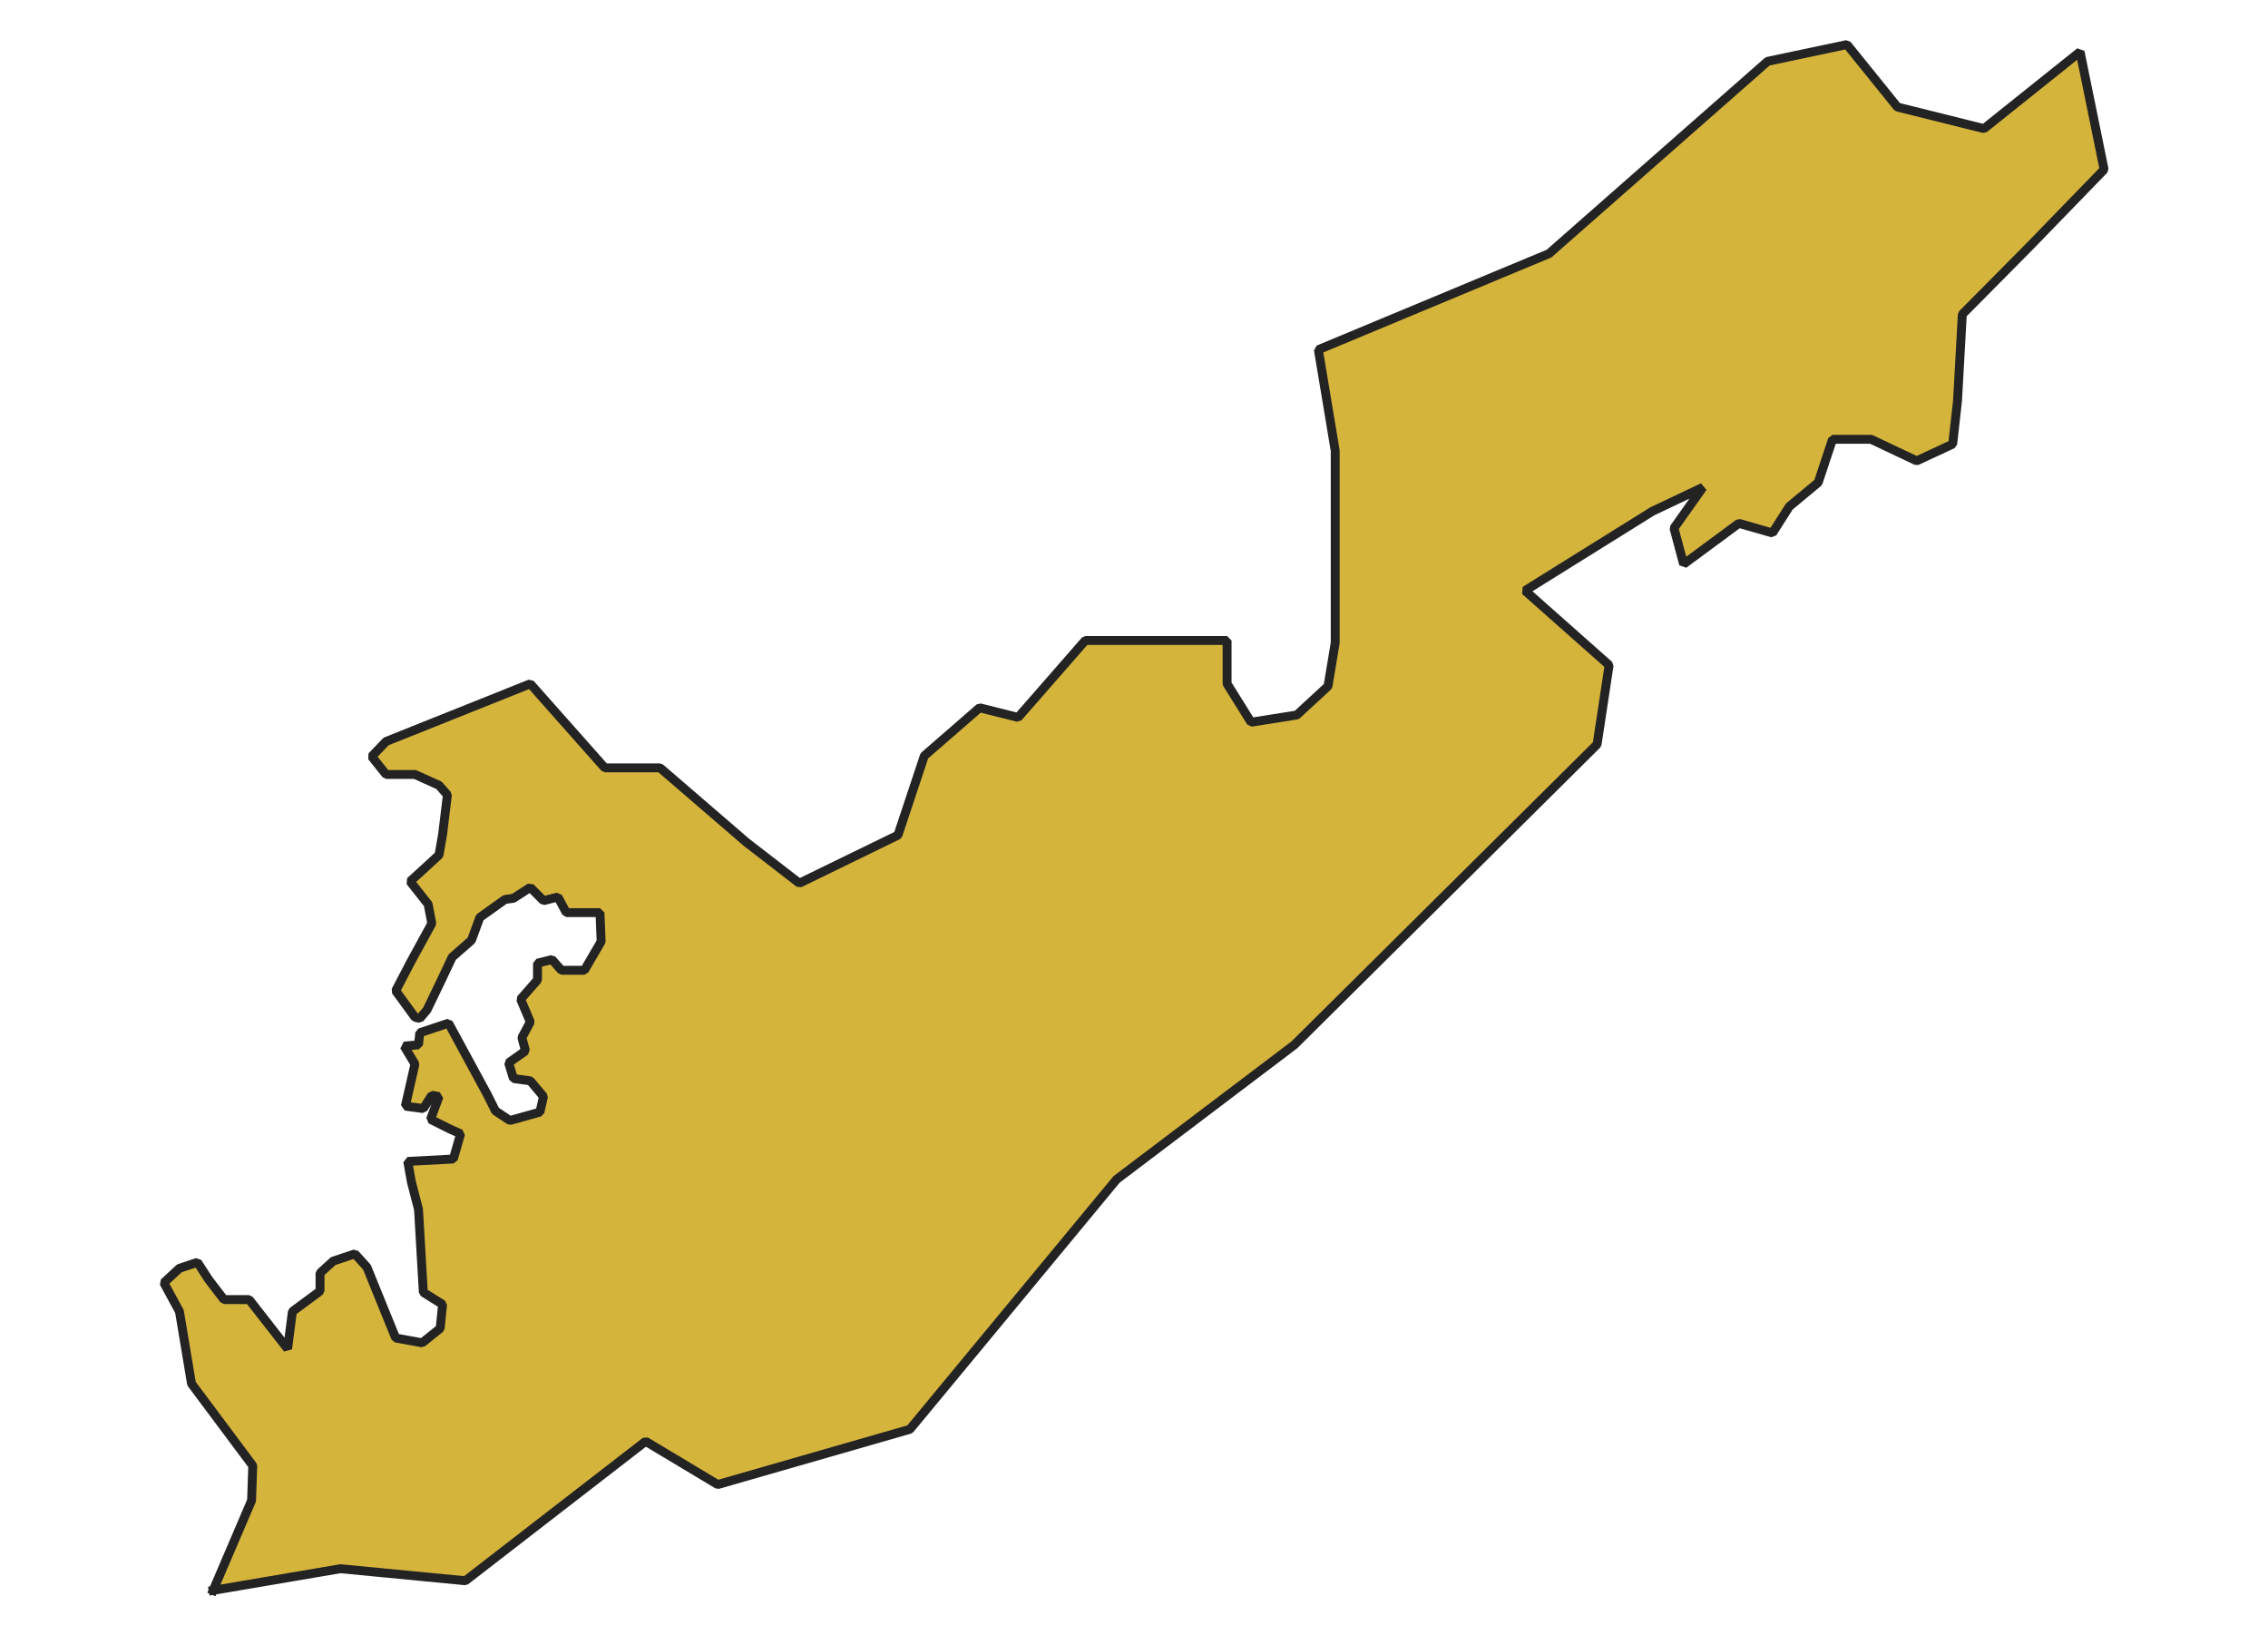 <svg xmlns="http://www.w3.org/2000/svg" version="1.2" baseProfile="tiny" xmlns:inkscape="http://www.inkscape.org/namespaces/inkscape" width="315.045mm" viewBox="1927.14 1220.63 227.69 183.41" height="227.076mm" xmlns:xlink="http://www.w3.org/1999/xlink" xmlns:cc="http://creativecommons.org/ns#">
<g stroke-linejoin="bevel" stroke="black" inkscape:label="Map 1: fid_88" fill-rule="evenodd" stroke-linecap="square" inkscape:groupmode="layer" stroke-width="1" fill="none" id="Map 1: fid_88">
  <g stroke-linejoin="bevel"  fill-opacity="1" stroke="#232323" font-style="normal" stroke-linecap="square" font-family="Noto Sans" font-size="41.667" font-weight="400" stroke-width="1" fill="#d5b43c" stroke-opacity="1">
   <path d="M1937.67,1399.04 L1951.95,1396.61 L1965.97,1397.96 L1986.19,1382.32 L1994.28,1387.17 L2015.84,1380.97 L2039.03,1352.94 L2058.98,1337.84 L2092.94,1304.14 L2094.29,1295.25 L2084.86,1286.89 L2099.14,1277.99 L2104.81,1275.3 L2101.57,1279.88 L2102.65,1283.92 L2108.85,1279.34 L2112.62,1280.42 L2114.51,1277.45 L2117.75,1274.76 L2119.36,1269.91 L2123.68,1269.91 L2128.8,1272.33 L2132.84,1270.45 L2133.38,1265.59 L2133.92,1255.89 L2141.47,1248.27 L2149.83,1239.65 L2147.13,1226.44 L2136.35,1235.06 L2126.64,1232.64 L2120.98,1225.63 L2112.08,1227.51 L2087.55,1249.08 L2061.67,1259.86 L2063.56,1271.19 L2063.56,1292.75 L2062.75,1297.61 L2059.25,1300.84 L2054.12,1301.65 L2051.43,1297.34 L2051.43,1292.48 L2035.52,1292.48 L2027.98,1301.11 L2023.66,1300.03 L2017.46,1305.42 L2014.5,1314.32 L2003.44,1319.71 L1997.51,1315.13 L1987.81,1306.77 L1981.61,1306.77 L1973.25,1297.34 L1957.07,1303.81 L1955.46,1305.49 L1957.07,1307.51 L1960.31,1307.51 L1963.01,1308.73 L1963.95,1309.8 L1963.41,1314.25 L1963.01,1316.54 L1961.25,1318.16 L1959.77,1319.51 L1961.79,1322.07 L1962.2,1324.23 L1959.91,1328.41 L1958.15,1331.78 L1960.31,1334.74 L1960.85,1334.88 L1961.66,1333.93 L1963.28,1330.56 L1964.49,1328 L1966.65,1326.11 L1967.59,1323.55 L1970.42,1321.53 L1971.36,1321.4 L1973.25,1320.18 L1974.73,1321.67 L1976.35,1321.26 L1977.29,1323.01 L1981.07,1323.01 L1981.2,1326.25 L1979.32,1329.48 L1976.75,1329.48 L1975.68,1328.27 L1974.06,1328.68 L1974.06,1330.56 L1972.17,1332.72 L1973.25,1335.28 L1972.31,1337.03 L1972.71,1338.52 L1970.82,1339.86 L1971.36,1341.62 L1973.25,1341.88 L1974.73,1343.64 L1974.33,1345.39 L1970.96,1346.33 L1969.34,1345.25 L1968.4,1343.37 L1964.08,1335.41 L1960.85,1336.49 L1960.71,1337.84 L1959.1,1337.98 L1960.31,1340 L1959.23,1344.72 L1961.25,1344.99 L1962.2,1343.5 L1963.01,1343.64 L1962.06,1346.2 L1964.22,1347.28 L1965.43,1347.82 L1964.62,1350.65 L1959.5,1350.92 L1959.91,1353.21 L1960.71,1356.31 L1961.25,1365.61 L1963.41,1366.96 L1963.14,1369.65 L1961.12,1371.27 L1958.15,1370.73 L1956.94,1367.76 L1954.92,1362.78 L1953.57,1361.29 L1951.14,1362.1 L1949.66,1363.45 L1949.66,1365.47 L1946.56,1367.76 L1946.02,1371.94 L1941.71,1366.42 L1938.88,1366.42 L1937.13,1364.13 L1935.91,1362.24 L1933.89,1362.91 L1932.14,1364.53 L1933.89,1367.76 L1935.24,1375.85 L1942.11,1385.05 L1941.98,1388.96 L1937.67,1399.04" fill-rule="evenodd" vector-effect="none"/>

</g>
</g>
</svg>